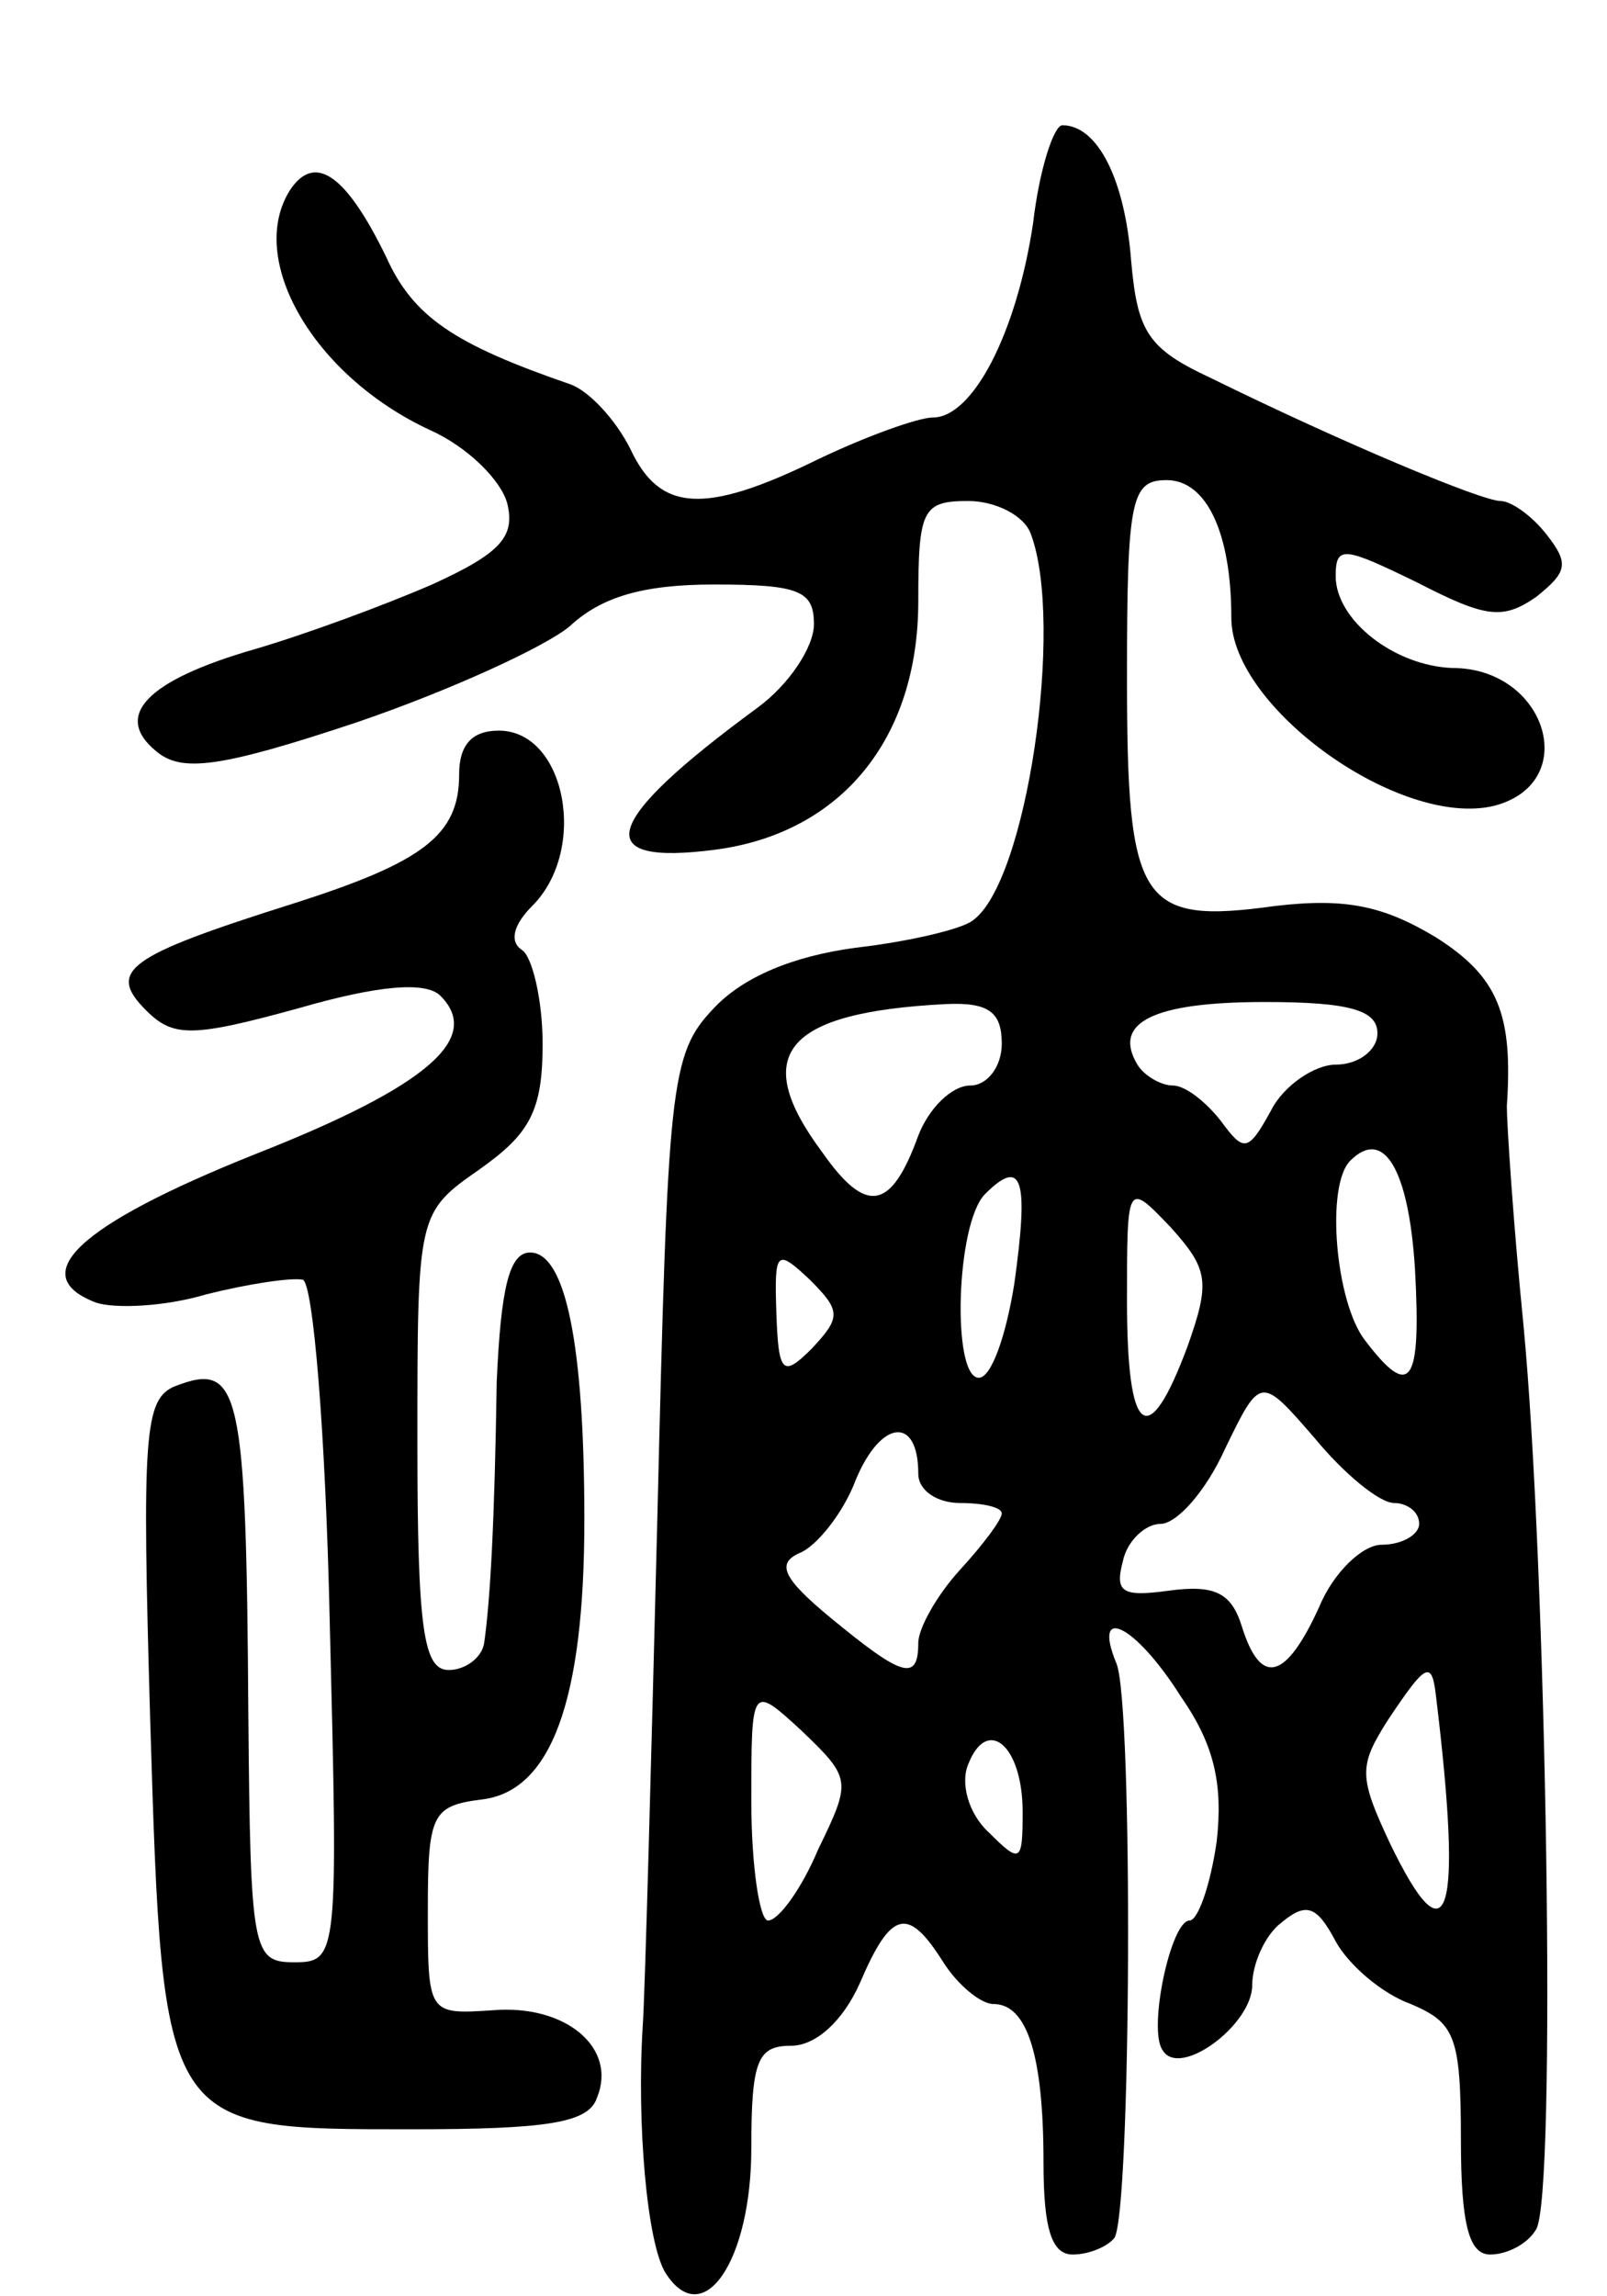 <svg version="1.0" xmlns="http://www.w3.org/2000/svg"
 width="77pt" height="110pt" viewBox="0 0 77 110"
 preserveAspectRatio="xMidYMid meet">
<g transform="translate(0,110) scale(0.1,-0.1)"
fill="#000000" stroke="none">
<path d="M495 993 c-8 -53 -29 -93 -48 -93 -7 0 -32 -9 -55 -20 -55 -27 -76
-25 -90 5 -7 14 -20 28 -29 31 -55 19 -75 32 -88 61 -19 39 -34 50 -46 32 -21
-33 11 -89 67 -115 18 -8 34 -24 37 -35 4 -16 -3 -24 -36 -39 -23 -10 -61 -24
-85 -31 -52 -15 -68 -32 -47 -49 12 -10 30 -8 96 14 44 15 90 36 102 46 15 14
35 20 69 20 41 0 48 -3 48 -19 0 -11 -12 -29 -27 -40 -75 -55 -81 -76 -20 -68
60 8 97 53 97 119 0 44 2 48 24 48 13 0 27 -7 30 -16 16 -43 -2 -167 -28 -185
-5 -4 -30 -10 -56 -13 -30 -4 -54 -14 -68 -29 -21 -22 -22 -36 -27 -243 -3
-120 -6 -230 -7 -244 -3 -47 2 -105 11 -119 18 -28 41 6 41 60 0 42 3 49 19
49 12 0 25 12 33 30 15 35 23 37 40 10 7 -11 18 -20 24 -20 16 0 24 -24 24
-76 0 -32 4 -44 14 -44 8 0 17 4 20 8 8 13 9 255 1 275 -12 29 9 19 31 -16 16
-23 20 -42 17 -69 -3 -21 -9 -38 -13 -38 -9 0 -20 -52 -13 -62 8 -14 43 12 43
31 0 10 6 24 14 30 12 10 17 8 26 -9 6 -11 22 -25 36 -30 21 -9 24 -15 24 -65
0 -41 4 -55 14 -55 8 0 18 5 22 12 10 15 5 318 -6 433 -5 50 -8 97 -8 105 3
44 -4 62 -34 81 -25 15 -43 19 -77 15 -65 -9 -71 1 -71 110 0 85 2 94 19 94
19 0 31 -25 31 -66 0 -43 81 -101 126 -90 42 11 25 66 -20 66 -28 1 -56 23
-56 44 0 15 4 14 39 -3 33 -17 41 -18 57 -7 15 12 16 16 5 30 -7 9 -17 16 -22
16 -9 0 -76 28 -139 59 -30 14 -35 22 -38 56 -3 39 -16 65 -33 65 -4 0 -11
-21 -14 -47z m-15 -393 c0 -11 -7 -20 -15 -20 -9 0 -20 -11 -25 -24 -13 -36
-25 -38 -46 -8 -35 47 -18 67 59 71 21 1 27 -4 27 -19z m180 5 c0 -8 -9 -15
-20 -15 -10 0 -25 -10 -31 -22 -11 -20 -13 -20 -24 -5 -7 9 -17 17 -23 17 -6
0 -14 5 -17 10 -12 20 7 30 61 30 41 0 54 -4 54 -15z m18 -113 c3 -55 -2 -63
-24 -34 -14 18 -19 74 -7 86 16 16 28 -4 31 -52z m-192 -7 c-4 -25 -11 -45
-17 -45 -13 0 -11 74 3 88 18 18 21 7 14 -43z m83 -30 c-19 -51 -29 -43 -29
22 0 57 0 57 21 35 18 -20 19 -26 8 -57z m-180 -1 c-14 -14 -16 -12 -17 17 -1
30 0 31 16 16 15 -15 15 -18 1 -33z m279 -74 c6 0 12 -4 12 -10 0 -5 -8 -10
-18 -10 -9 0 -23 -13 -30 -30 -16 -35 -28 -38 -37 -9 -5 16 -13 20 -35 17 -22
-3 -26 -1 -22 14 2 10 11 18 18 18 8 0 22 16 31 36 17 35 17 35 43 5 14 -17
31 -31 38 -31z m-228 14 c0 -8 9 -14 20 -14 11 0 20 -2 20 -5 0 -3 -9 -15 -20
-27 -11 -12 -20 -28 -20 -35 0 -19 -8 -16 -42 12 -23 19 -26 26 -15 31 8 3 21
19 27 35 12 29 30 31 30 3z m248 -106 c13 -107 6 -129 -22 -71 -15 32 -15 37
-1 59 18 27 21 29 23 12z m-296 -74 c-8 -19 -19 -34 -24 -34 -4 0 -8 26 -8 57
0 56 0 56 24 34 24 -23 24 -24 8 -57z m98 18 c0 -24 -1 -25 -16 -10 -10 9 -14
24 -10 33 9 23 26 9 26 -23z"/>
<path d="M220 729 c0 -29 -17 -42 -80 -62 -79 -25 -89 -32 -70 -51 13 -13 22
-13 73 1 38 11 61 13 68 6 20 -20 -5 -43 -89 -76 -85 -34 -110 -58 -76 -71 9
-3 33 -2 53 4 20 5 40 8 46 7 5 -1 11 -73 13 -164 4 -160 4 -163 -17 -163 -20
0 -21 5 -22 118 -1 157 -4 170 -35 158 -15 -6 -16 -23 -12 -161 6 -196 6 -195
125 -195 65 0 85 3 89 15 10 24 -15 45 -50 42 -31 -2 -31 -2 -31 48 0 46 2 50
26 53 33 4 49 47 49 134 0 84 -9 128 -26 128 -10 0 -14 -17 -16 -62 -1 -66 -3
-104 -6 -125 -1 -7 -9 -13 -17 -13 -12 0 -15 19 -15 109 0 110 0 110 30 131
24 17 30 28 30 60 0 21 -5 42 -10 45 -6 4 -4 12 5 21 27 27 16 84 -16 84 -13
0 -19 -7 -19 -21z"/>
</g>
</svg>
